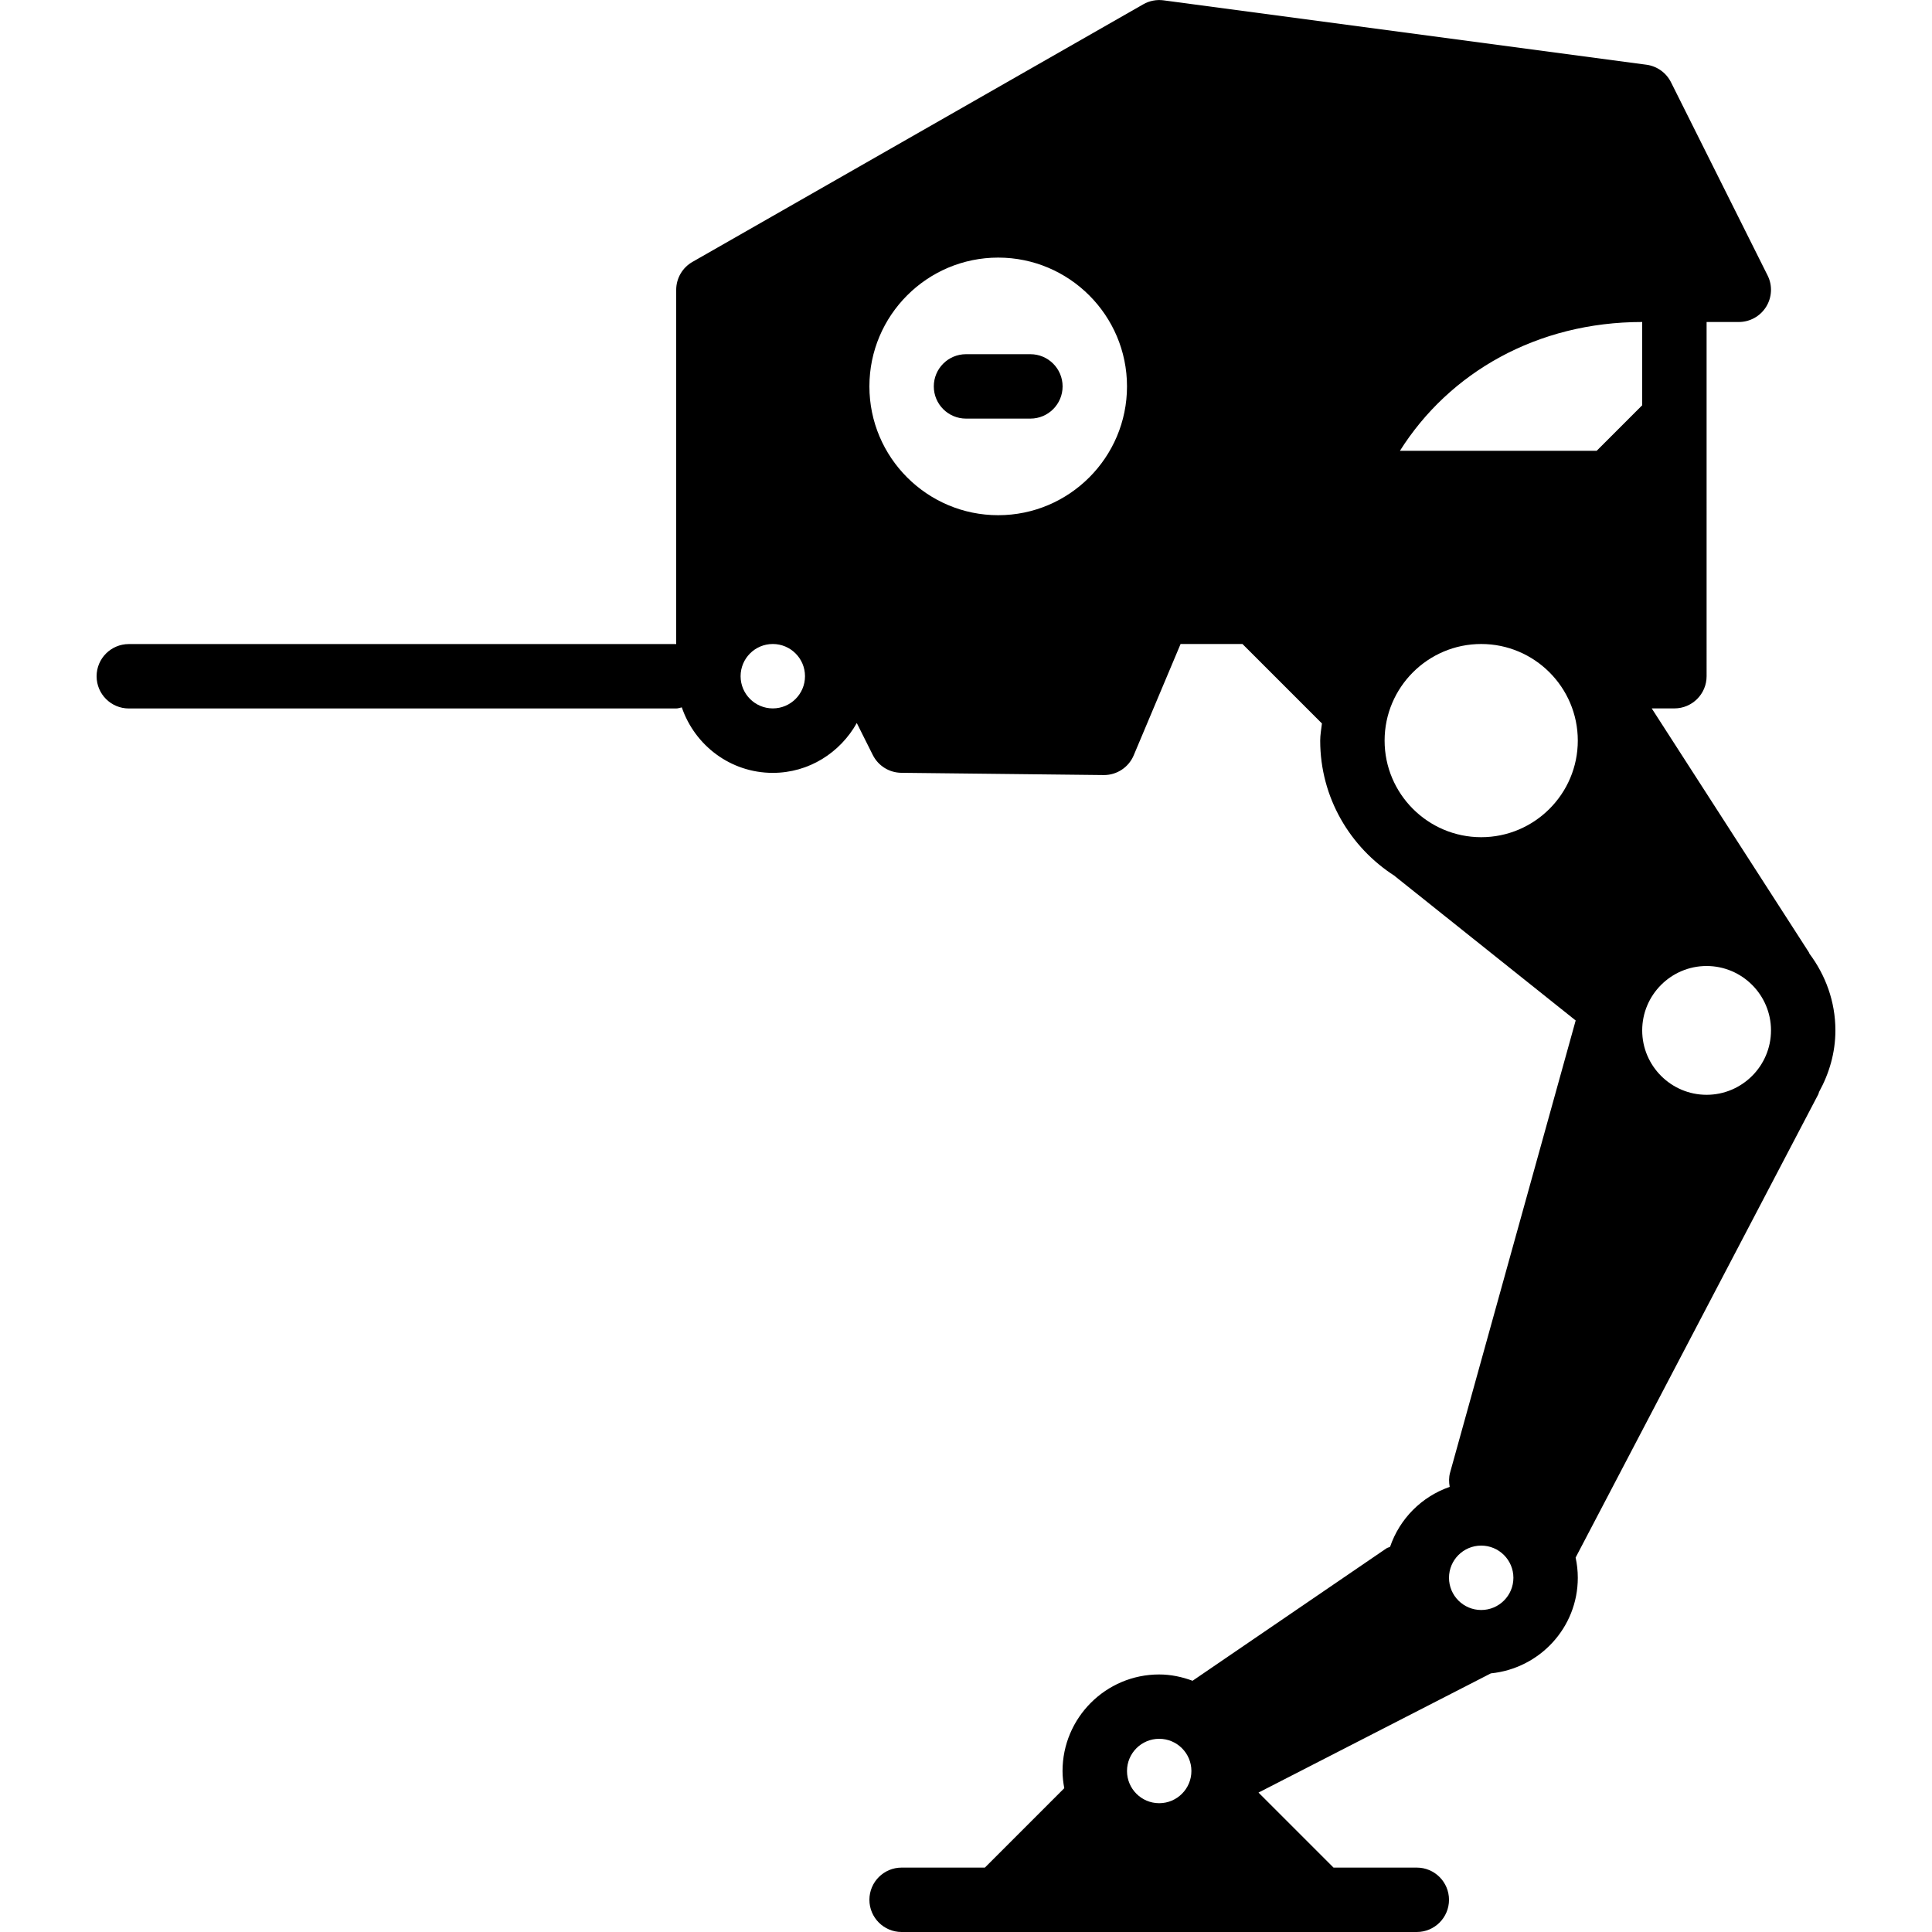 <?xml version="1.0" encoding="iso-8859-1"?>
<!-- Generator: Adobe Illustrator 19.0.0, SVG Export Plug-In . SVG Version: 6.00 Build 0)  -->
<svg version="1.1" id="Layer_1" xmlns="http://www.w3.org/2000/svg" xmlns:xlink="http://www.w3.org/1999/xlink" x="0px" y="0px"
	 viewBox="0 0 30 30" style="enable-background:new 0 0 30 30;" xml:space="preserve">
<g>
	<g>
		<path d="M28.096,14.807c-0.003-0.006-0.003-0.013-0.007-0.018L25.648,11H26c0.276,0,0.5-0.224,0.5-0.5V5H27
			c0.173,0,0.334-0.09,0.425-0.237c0.091-0.147,0.1-0.332,0.022-0.486l-1.5-3c-0.074-0.148-0.217-0.25-0.381-0.272l-7.5-1
			c-0.107-0.014-0.219,0.007-0.314,0.062l-7,4C10.596,4.156,10.5,4.322,10.5,4.501v5.5H2c-0.276,0-0.5,0.224-0.5,0.5
			s0.224,0.5,0.5,0.5h8.5c0.031,0,0.057-0.012,0.087-0.017c0.202,0.59,0.756,1.017,1.413,1.017c0.562,0,1.047-0.315,1.304-0.774
			l0.249,0.497c0.084,0.167,0.254,0.274,0.442,0.276l3.143,0.035h0.005c0.201,0,0.383-0.121,0.461-0.306L18.332,10h0.961
			l1.234,1.234c-0.01,0.089-0.027,0.175-0.027,0.266c0,0.884,0.464,1.658,1.158,2.102c0.002,0.001,0.002,0.004,0.004,0.005
			l2.805,2.239l-1.95,7.02c-0.021,0.075-0.019,0.15-0.006,0.222c-0.435,0.151-0.777,0.494-0.926,0.931
			c-0.019,0.01-0.04,0.012-0.058,0.025l-3.009,2.055c-0.162-0.06-0.336-0.098-0.519-0.098c-0.827,0-1.5,0.673-1.5,1.5
			c0,0.091,0.011,0.179,0.027,0.266L15.293,29H14c-0.276,0-0.5,0.224-0.5,0.5S13.724,30,14,30h8c0.276,0,0.5-0.224,0.5-0.5
			S22.276,29,22,29h-1.293l-1.165-1.165l3.608-1.851c0.756-0.076,1.35-0.709,1.35-1.485c0-0.107-0.012-0.212-0.034-0.313
			l3.769-7.195c0.006-0.011,0.006-0.023,0.011-0.035C28.403,16.671,28.5,16.348,28.5,16C28.5,15.551,28.346,15.141,28.096,14.807z
			 M12,11c-0.276,0-0.5-0.224-0.5-0.5S11.724,10,12,10s0.5,0.224,0.5,0.5S12.276,11,12,11z M15.5,8c-1.103,0-2-0.897-2-2
			c0-1.103,0.897-2,2-2c1.103,0,2,0.897,2,2C17.5,7.103,16.603,8,15.5,8z M18,28c-0.276,0-0.5-0.224-0.5-0.5S17.724,27,18,27
			s0.5,0.224,0.5,0.5S18.276,28,18,28z M23,25c-0.276,0-0.5-0.224-0.5-0.5S22.724,24,23,24s0.5,0.224,0.5,0.5S23.276,25,23,25z
			 M23,13c-0.827,0-1.5-0.673-1.5-1.5S22.173,10,23,10c0.827,0,1.5,0.673,1.5,1.5S23.827,13,23,13z M21.738,7
			c0.767-1.216,2.129-2,3.762-2v1.293L24.793,7H21.738z M26.5,17c-0.551,0-1-0.449-1-1s0.449-1,1-1c0.551,0,1,0.449,1,1
			S27.051,17,26.5,17z M16,5.5h-1c-0.276,0-0.5,0.224-0.5,0.5s0.224,0.5,0.5,0.5h1c0.276,0,0.5-0.224,0.5-0.5S16.276,5.5,16,5.5z"/>
	</g>
</g>
</svg>
